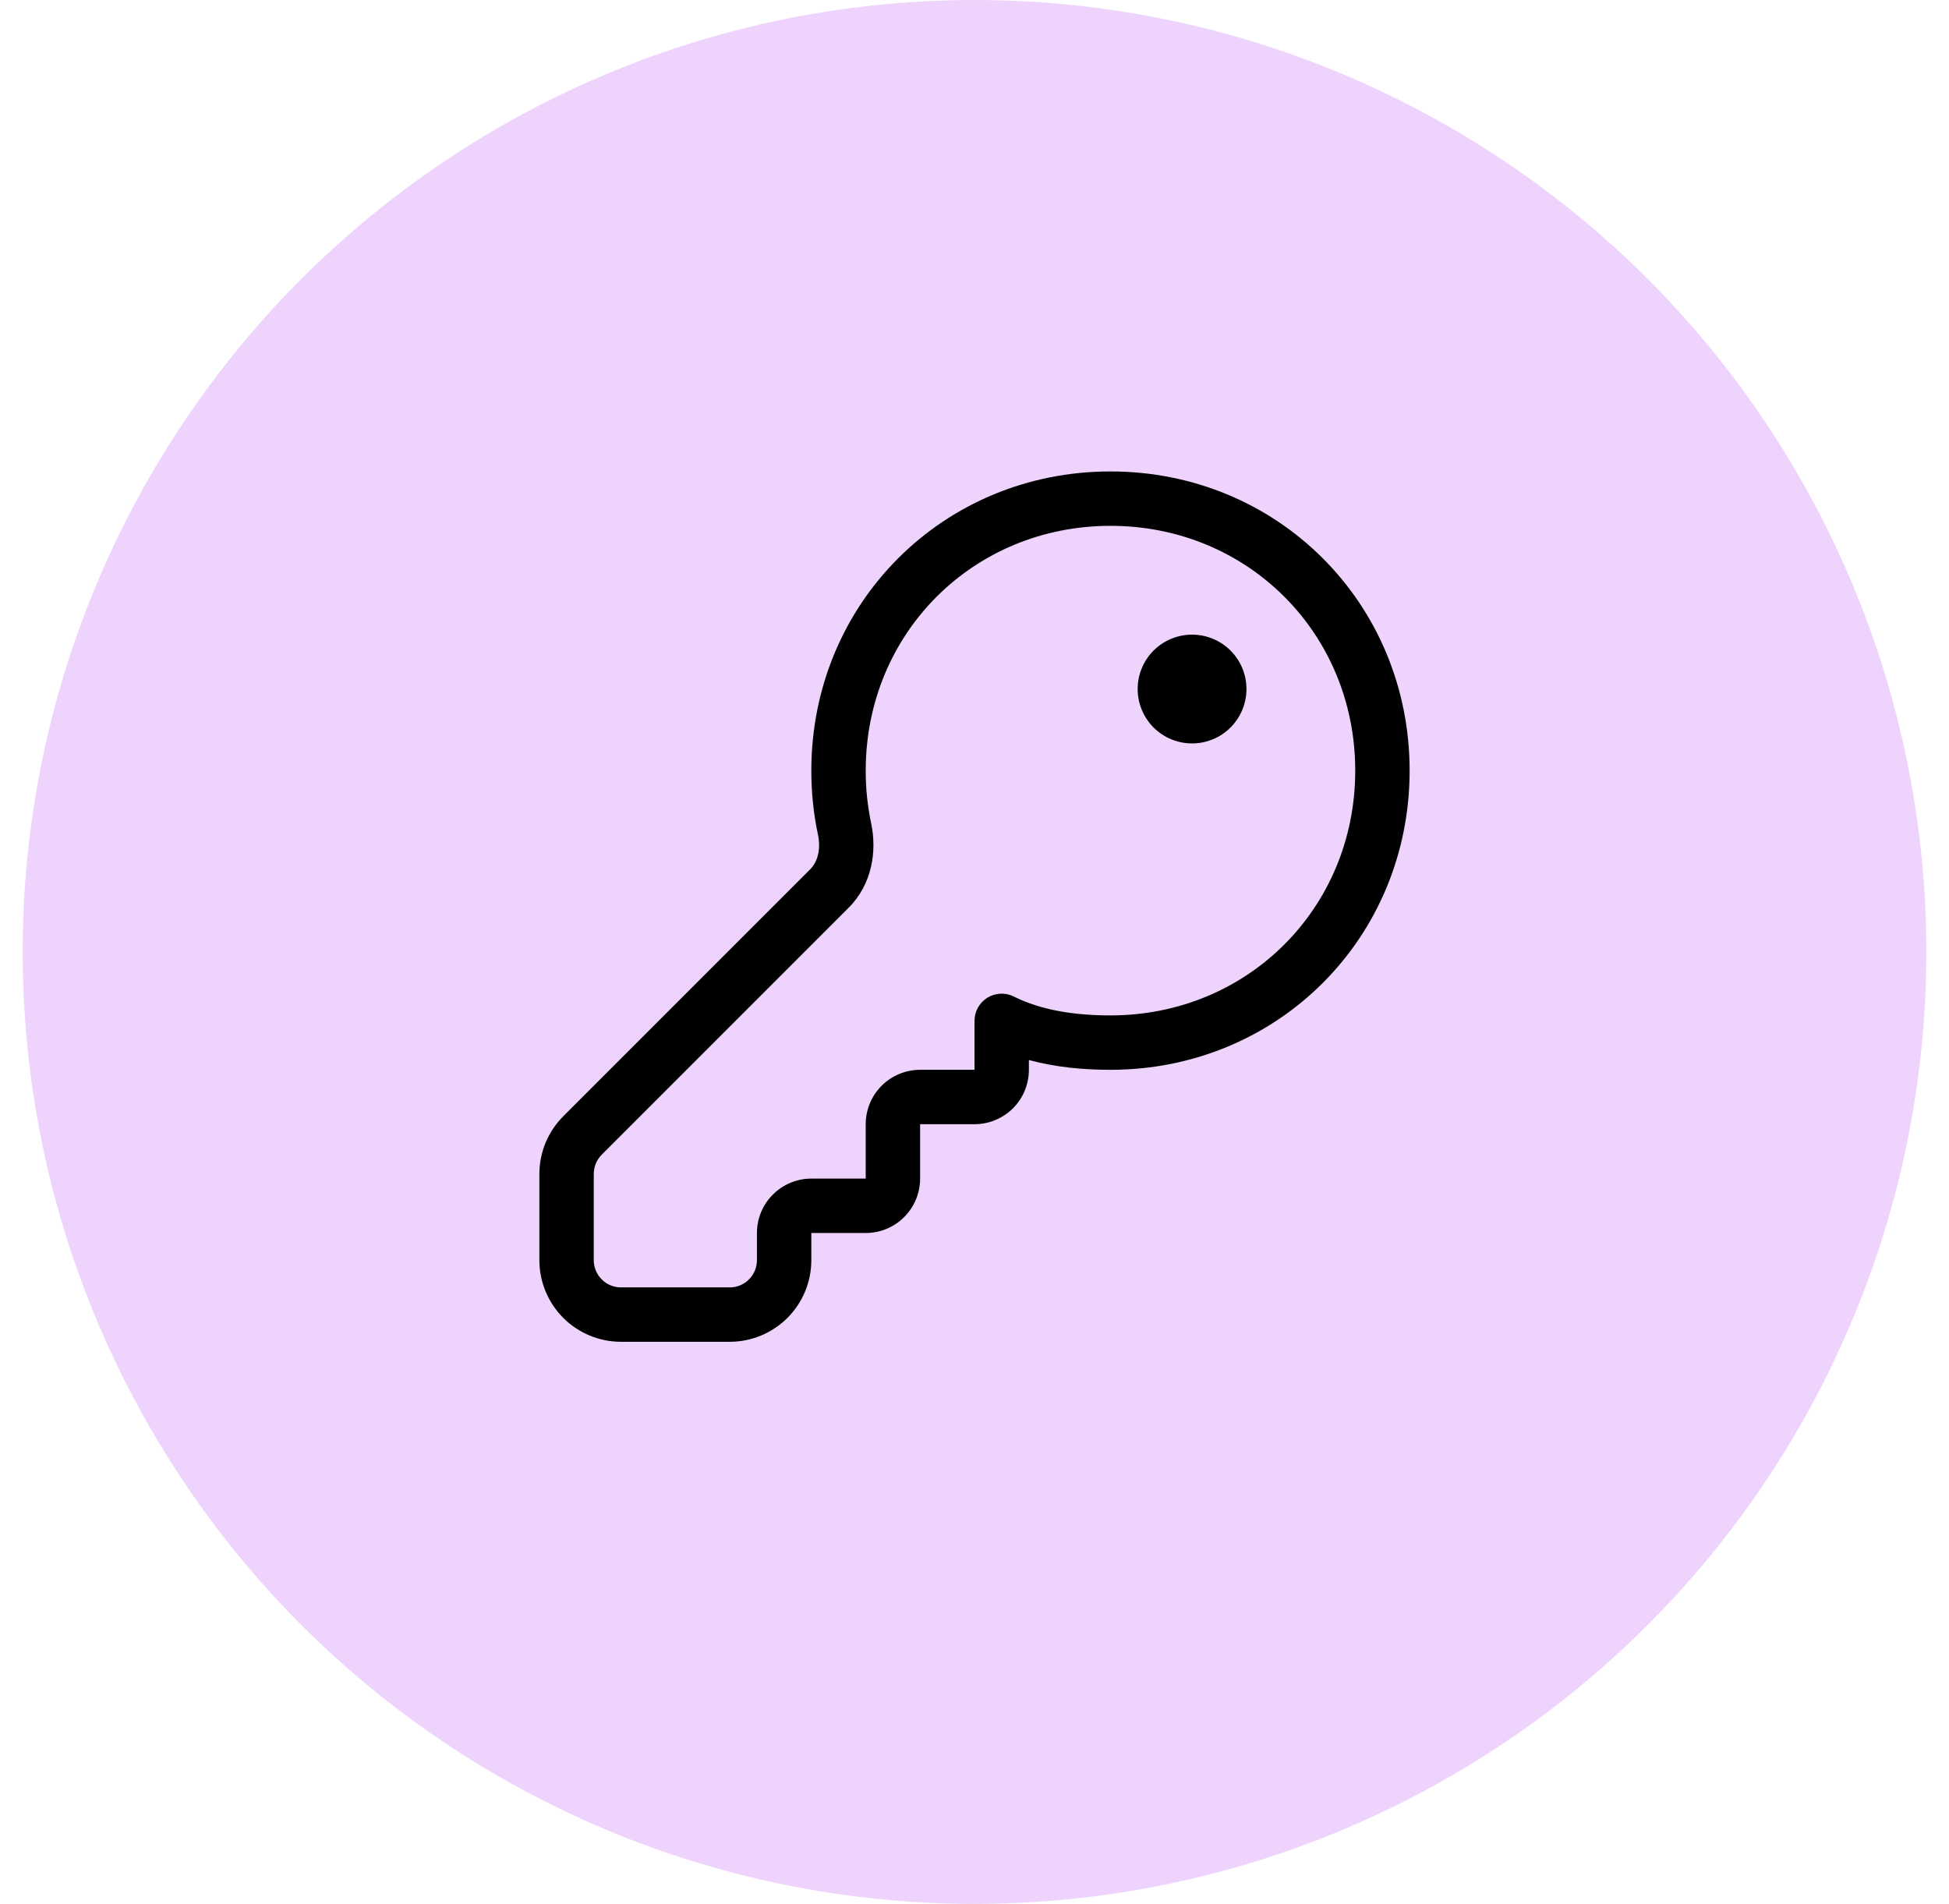<svg width="43" height="42" viewBox="0 0 43 42" fill="none" xmlns="http://www.w3.org/2000/svg">
<circle cx="21.5" cy="21" r="21" fill="#EED4FC"/>
<path d="M27.5 15.2C27.5 15.518 27.374 15.823 27.148 16.049C26.924 16.274 26.618 16.4 26.3 16.4C25.982 16.4 25.677 16.274 25.451 16.049C25.226 15.823 25.1 15.518 25.1 15.2C25.1 14.882 25.226 14.576 25.451 14.351C25.677 14.127 25.982 14 26.3 14C26.618 14 26.924 14.127 27.148 14.351C27.374 14.576 27.5 14.882 27.5 15.2ZM24.5 10.4C20.809 10.4 17.9 13.309 17.9 17C17.9 17.476 17.948 17.955 18.046 18.41C18.116 18.734 18.037 19.015 17.876 19.176L12.428 24.624C12.261 24.791 12.128 24.99 12.037 25.208C11.947 25.427 11.9 25.661 11.9 25.898V27.8C11.9 28.277 12.09 28.735 12.427 29.073C12.765 29.41 13.223 29.6 13.7 29.6H16.1C16.577 29.6 17.035 29.41 17.373 29.073C17.71 28.735 17.9 28.277 17.9 27.8V27.2H19.1C19.418 27.2 19.724 27.074 19.948 26.849C20.174 26.623 20.3 26.318 20.3 26V24.8H21.5C21.818 24.8 22.123 24.674 22.349 24.449C22.574 24.224 22.7 23.918 22.7 23.6V23.384C23.292 23.545 23.908 23.6 24.5 23.6C28.191 23.6 31.1 20.691 31.1 17C31.1 13.309 28.191 10.4 24.5 10.4ZM19.1 17C19.1 13.971 21.471 11.6 24.5 11.6C27.529 11.6 29.9 13.971 29.9 17C29.9 20.029 27.529 22.4 24.5 22.4C23.708 22.4 22.972 22.286 22.369 21.984C22.277 21.938 22.176 21.916 22.073 21.921C21.971 21.925 21.872 21.956 21.785 22.009C21.698 22.063 21.626 22.138 21.576 22.228C21.526 22.317 21.5 22.418 21.5 22.52V23.6H20.3C19.982 23.6 19.677 23.727 19.451 23.951C19.226 24.177 19.1 24.482 19.1 24.8V26H17.9C17.582 26 17.276 26.127 17.052 26.352C16.826 26.576 16.7 26.882 16.7 27.2V27.8C16.7 27.959 16.637 28.112 16.524 28.224C16.412 28.337 16.259 28.4 16.1 28.4H13.7C13.541 28.4 13.388 28.337 13.276 28.224C13.163 28.112 13.1 27.959 13.1 27.8V25.897C13.1 25.738 13.163 25.586 13.275 25.473L18.724 20.024C19.243 19.506 19.351 18.771 19.219 18.157C19.139 17.776 19.099 17.389 19.1 17Z" fill="black"/>
</svg>
